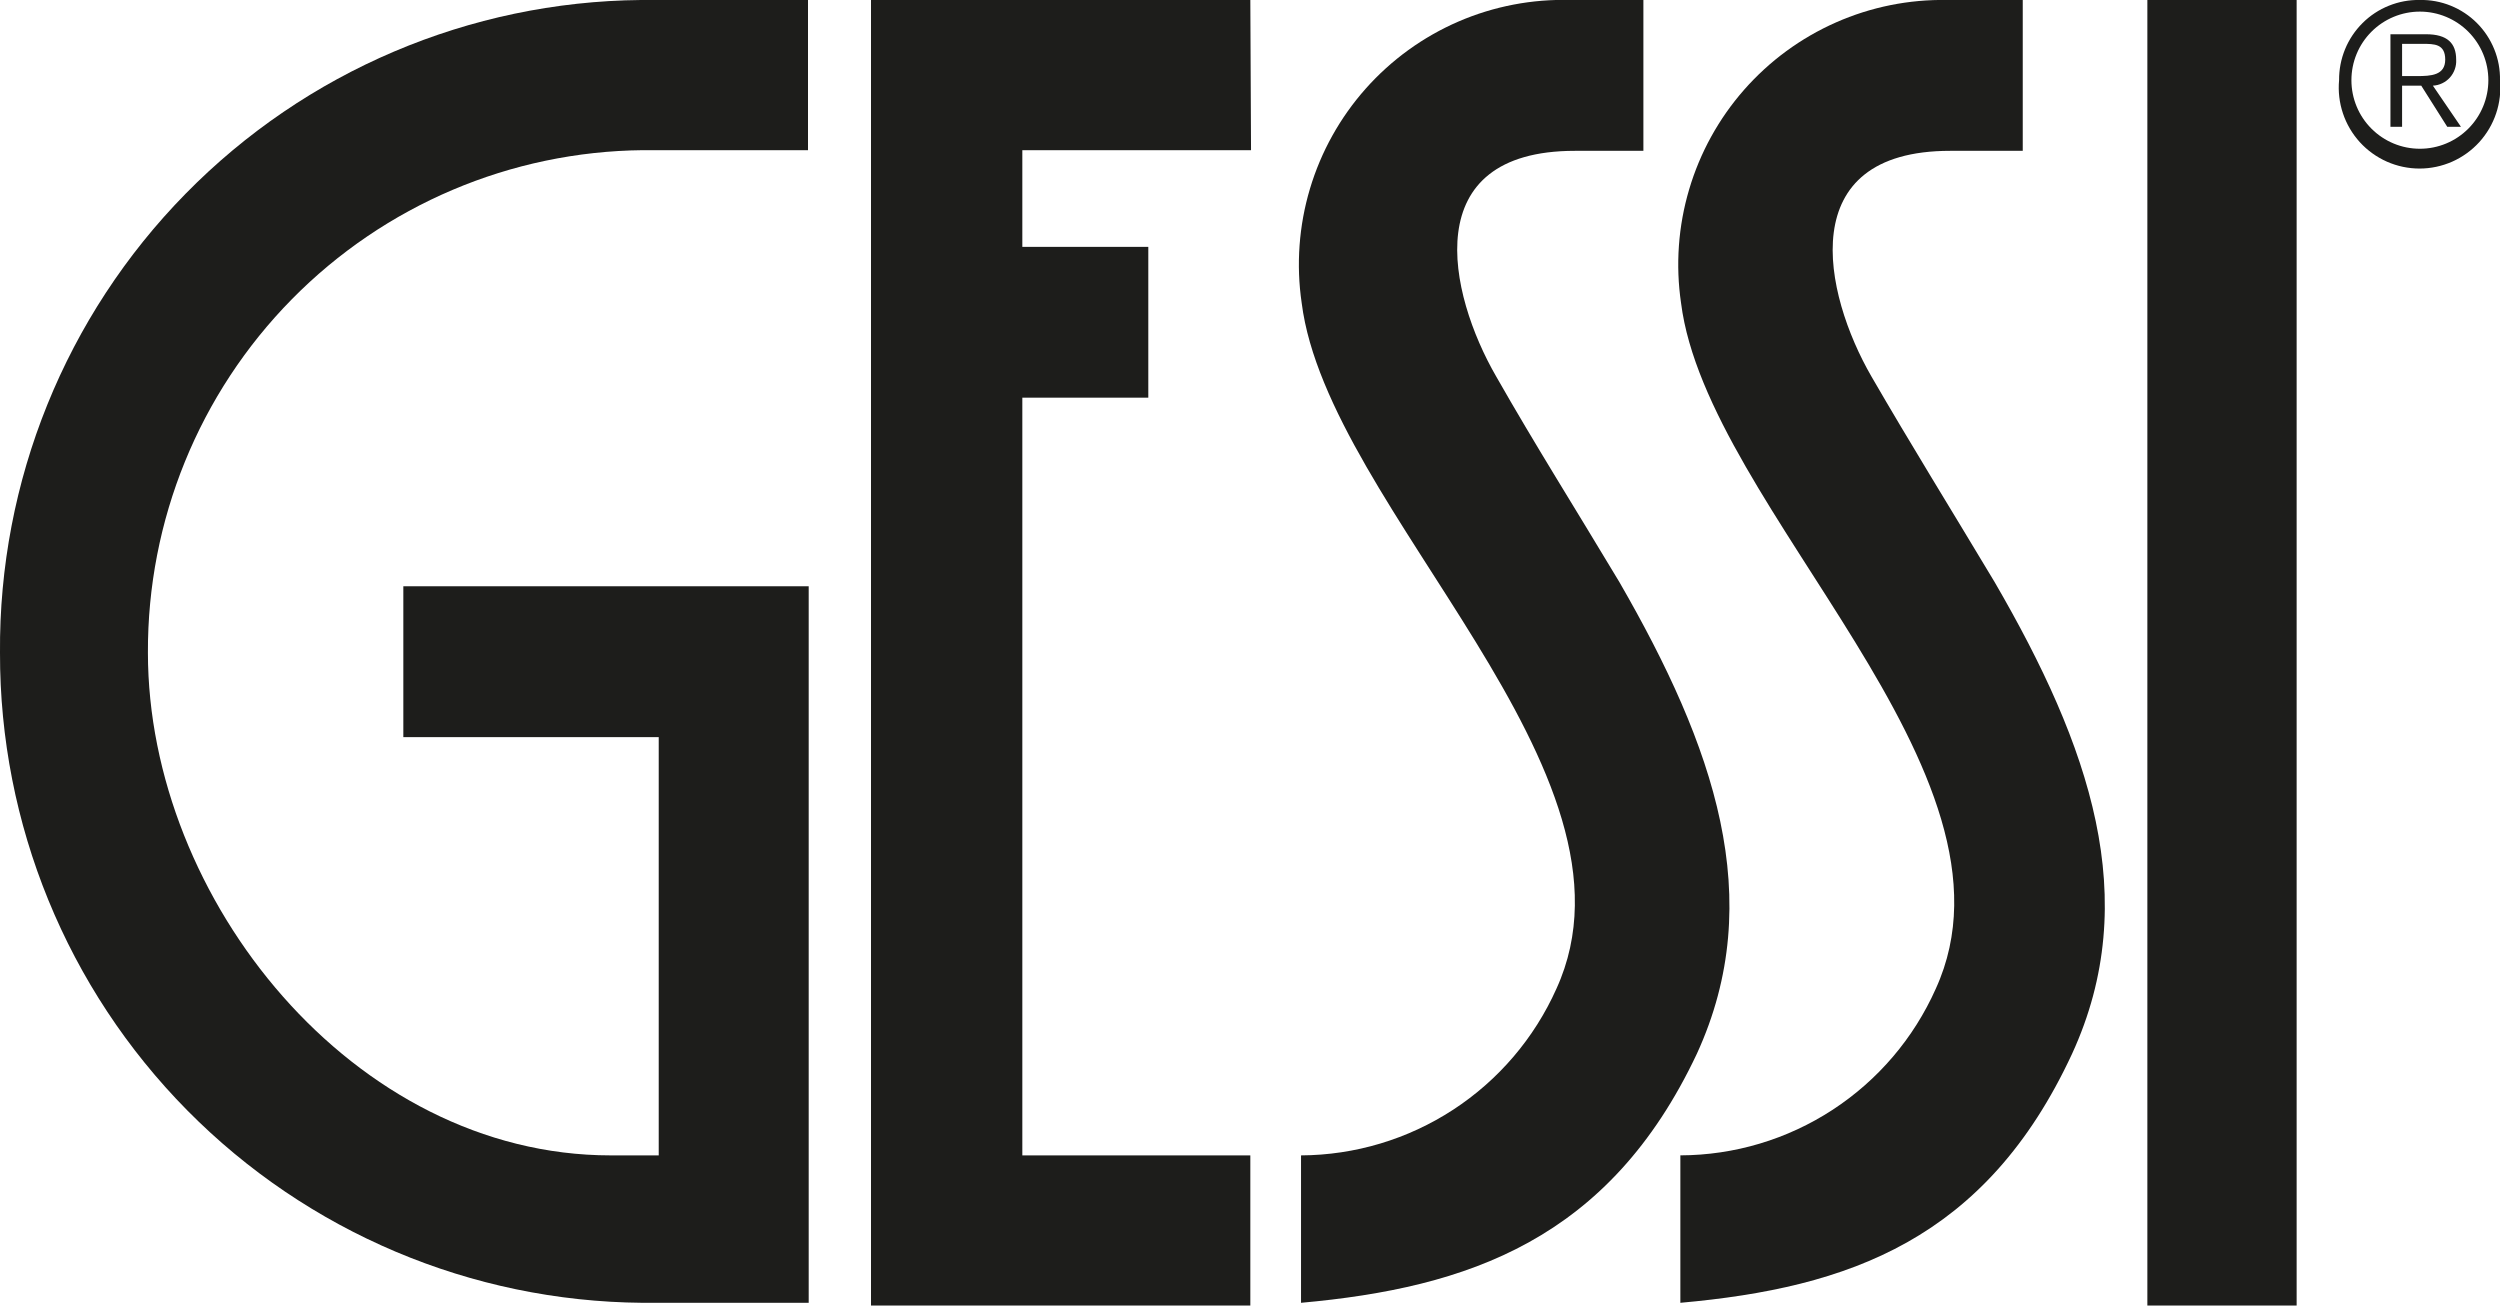 <svg width="90" height="47" viewBox="0 0 90 47" fill="none" xmlns="http://www.w3.org/2000/svg">
<g clip-path="url(#clip0)">
<path d="M29.088 5.406H23.148C18.392 5.452 13.848 7.38 10.508 10.771C7.169 14.161 5.305 18.738 5.325 23.5C5.325 32.362 12.72 41.594 21.989 41.594H23.714V26.536H14.52V21.106H29.113V46.901H23.123C16.964 46.849 11.075 44.359 6.743 39.975C2.411 35.59 -0.013 29.668 0 23.5C-0.046 17.322 2.358 11.377 6.684 6.972C11.009 2.566 16.904 0.059 23.073 0L29.088 0V5.406Z" fill="#1D1D1B"/>
<path d="M70.206 5.43C64.536 5.43 65.645 10.565 67.371 13.552C68.8 16.02 70.181 18.242 71.808 20.957C75.234 26.857 77.157 32.361 74.593 37.94C71.487 44.63 66.557 46.358 60.493 46.901V41.593C62.44 41.587 64.343 41.017 65.974 39.953C67.605 38.889 68.895 37.376 69.688 35.595C73.237 27.819 61.454 18.316 60.518 10.91C60.317 9.542 60.416 8.146 60.809 6.82C61.201 5.494 61.877 4.269 62.789 3.231C63.702 2.193 64.829 1.366 66.093 0.808C67.356 0.25 68.726 -0.026 70.107 -0H72.819V5.43H70.206Z" fill="#1D1D1B"/>
<path d="M31.356 0H45.012L45.037 5.406H36.804V8.887H41.339V14.317H36.804V41.594H45.012V47H31.356V0Z" fill="#1D1D1B"/>
<path d="M82.679 0H77.305V47H82.679V0Z" fill="#1D1D1B"/>
<path d="M56.697 5.43C51.002 5.43 52.136 10.565 53.862 13.552C55.267 16.02 56.672 18.242 58.299 20.957C61.701 26.857 63.648 32.361 61.085 37.94C57.929 44.63 52.851 46.358 46.837 46.901V41.594C48.782 41.584 50.684 41.013 52.315 39.949C53.946 38.885 55.236 37.374 56.031 35.595C59.581 27.819 47.798 18.316 46.861 10.91C46.659 9.534 46.76 8.129 47.158 6.796C47.556 5.462 48.241 4.233 49.164 3.193C50.088 2.153 51.227 1.328 52.503 0.776C53.779 0.225 55.16 -0.04 56.549 -0H59.162V5.43H56.697Z" fill="#1D1D1B"/>
<path d="M86.475 2.739V1.579H87.215C87.634 1.579 88.028 1.579 88.028 2.146C88.028 2.714 87.51 2.739 87.017 2.739H86.475ZM86.475 3.084H87.165L88.102 4.566H88.595L87.584 3.084C87.701 3.078 87.815 3.049 87.92 2.998C88.026 2.948 88.12 2.877 88.198 2.79C88.276 2.703 88.335 2.601 88.374 2.49C88.413 2.38 88.429 2.263 88.422 2.146C88.422 1.554 88.102 1.233 87.338 1.233H86.056V4.566H86.475V3.084ZM87.116 0.418C87.77 0.418 88.397 0.679 88.859 1.141C89.321 1.604 89.581 2.232 89.581 2.887C89.581 3.542 89.321 4.17 88.859 4.632C88.397 5.095 87.77 5.355 87.116 5.355C86.462 5.355 85.835 5.095 85.373 4.632C84.91 4.17 84.651 3.542 84.651 2.887C84.651 2.232 84.91 1.604 85.373 1.141C85.835 0.679 86.462 0.418 87.116 0.418V0.418ZM87.116 -0.001C86.734 -0.008 86.355 0.062 86.001 0.205C85.646 0.347 85.324 0.559 85.053 0.829C84.782 1.098 84.567 1.419 84.422 1.772C84.277 2.126 84.204 2.505 84.207 2.887C84.17 3.29 84.217 3.697 84.346 4.081C84.474 4.465 84.682 4.818 84.954 5.118C85.227 5.417 85.559 5.656 85.929 5.82C86.299 5.983 86.699 6.068 87.104 6.068C87.508 6.068 87.908 5.983 88.278 5.82C88.648 5.656 88.98 5.417 89.253 5.118C89.525 4.818 89.733 4.465 89.861 4.081C89.99 3.697 90.037 3.29 90 2.887C90.007 2.506 89.937 2.127 89.794 1.774C89.651 1.42 89.439 1.099 89.17 0.83C88.901 0.56 88.58 0.348 88.227 0.205C87.874 0.062 87.496 -0.008 87.116 -0.001" fill="#1D1D1B"/>
</g>
<defs>
<clipPath id="clip0">
<rect width="90" height="47" fill="white"/>
</clipPath>
</defs>
</svg>

